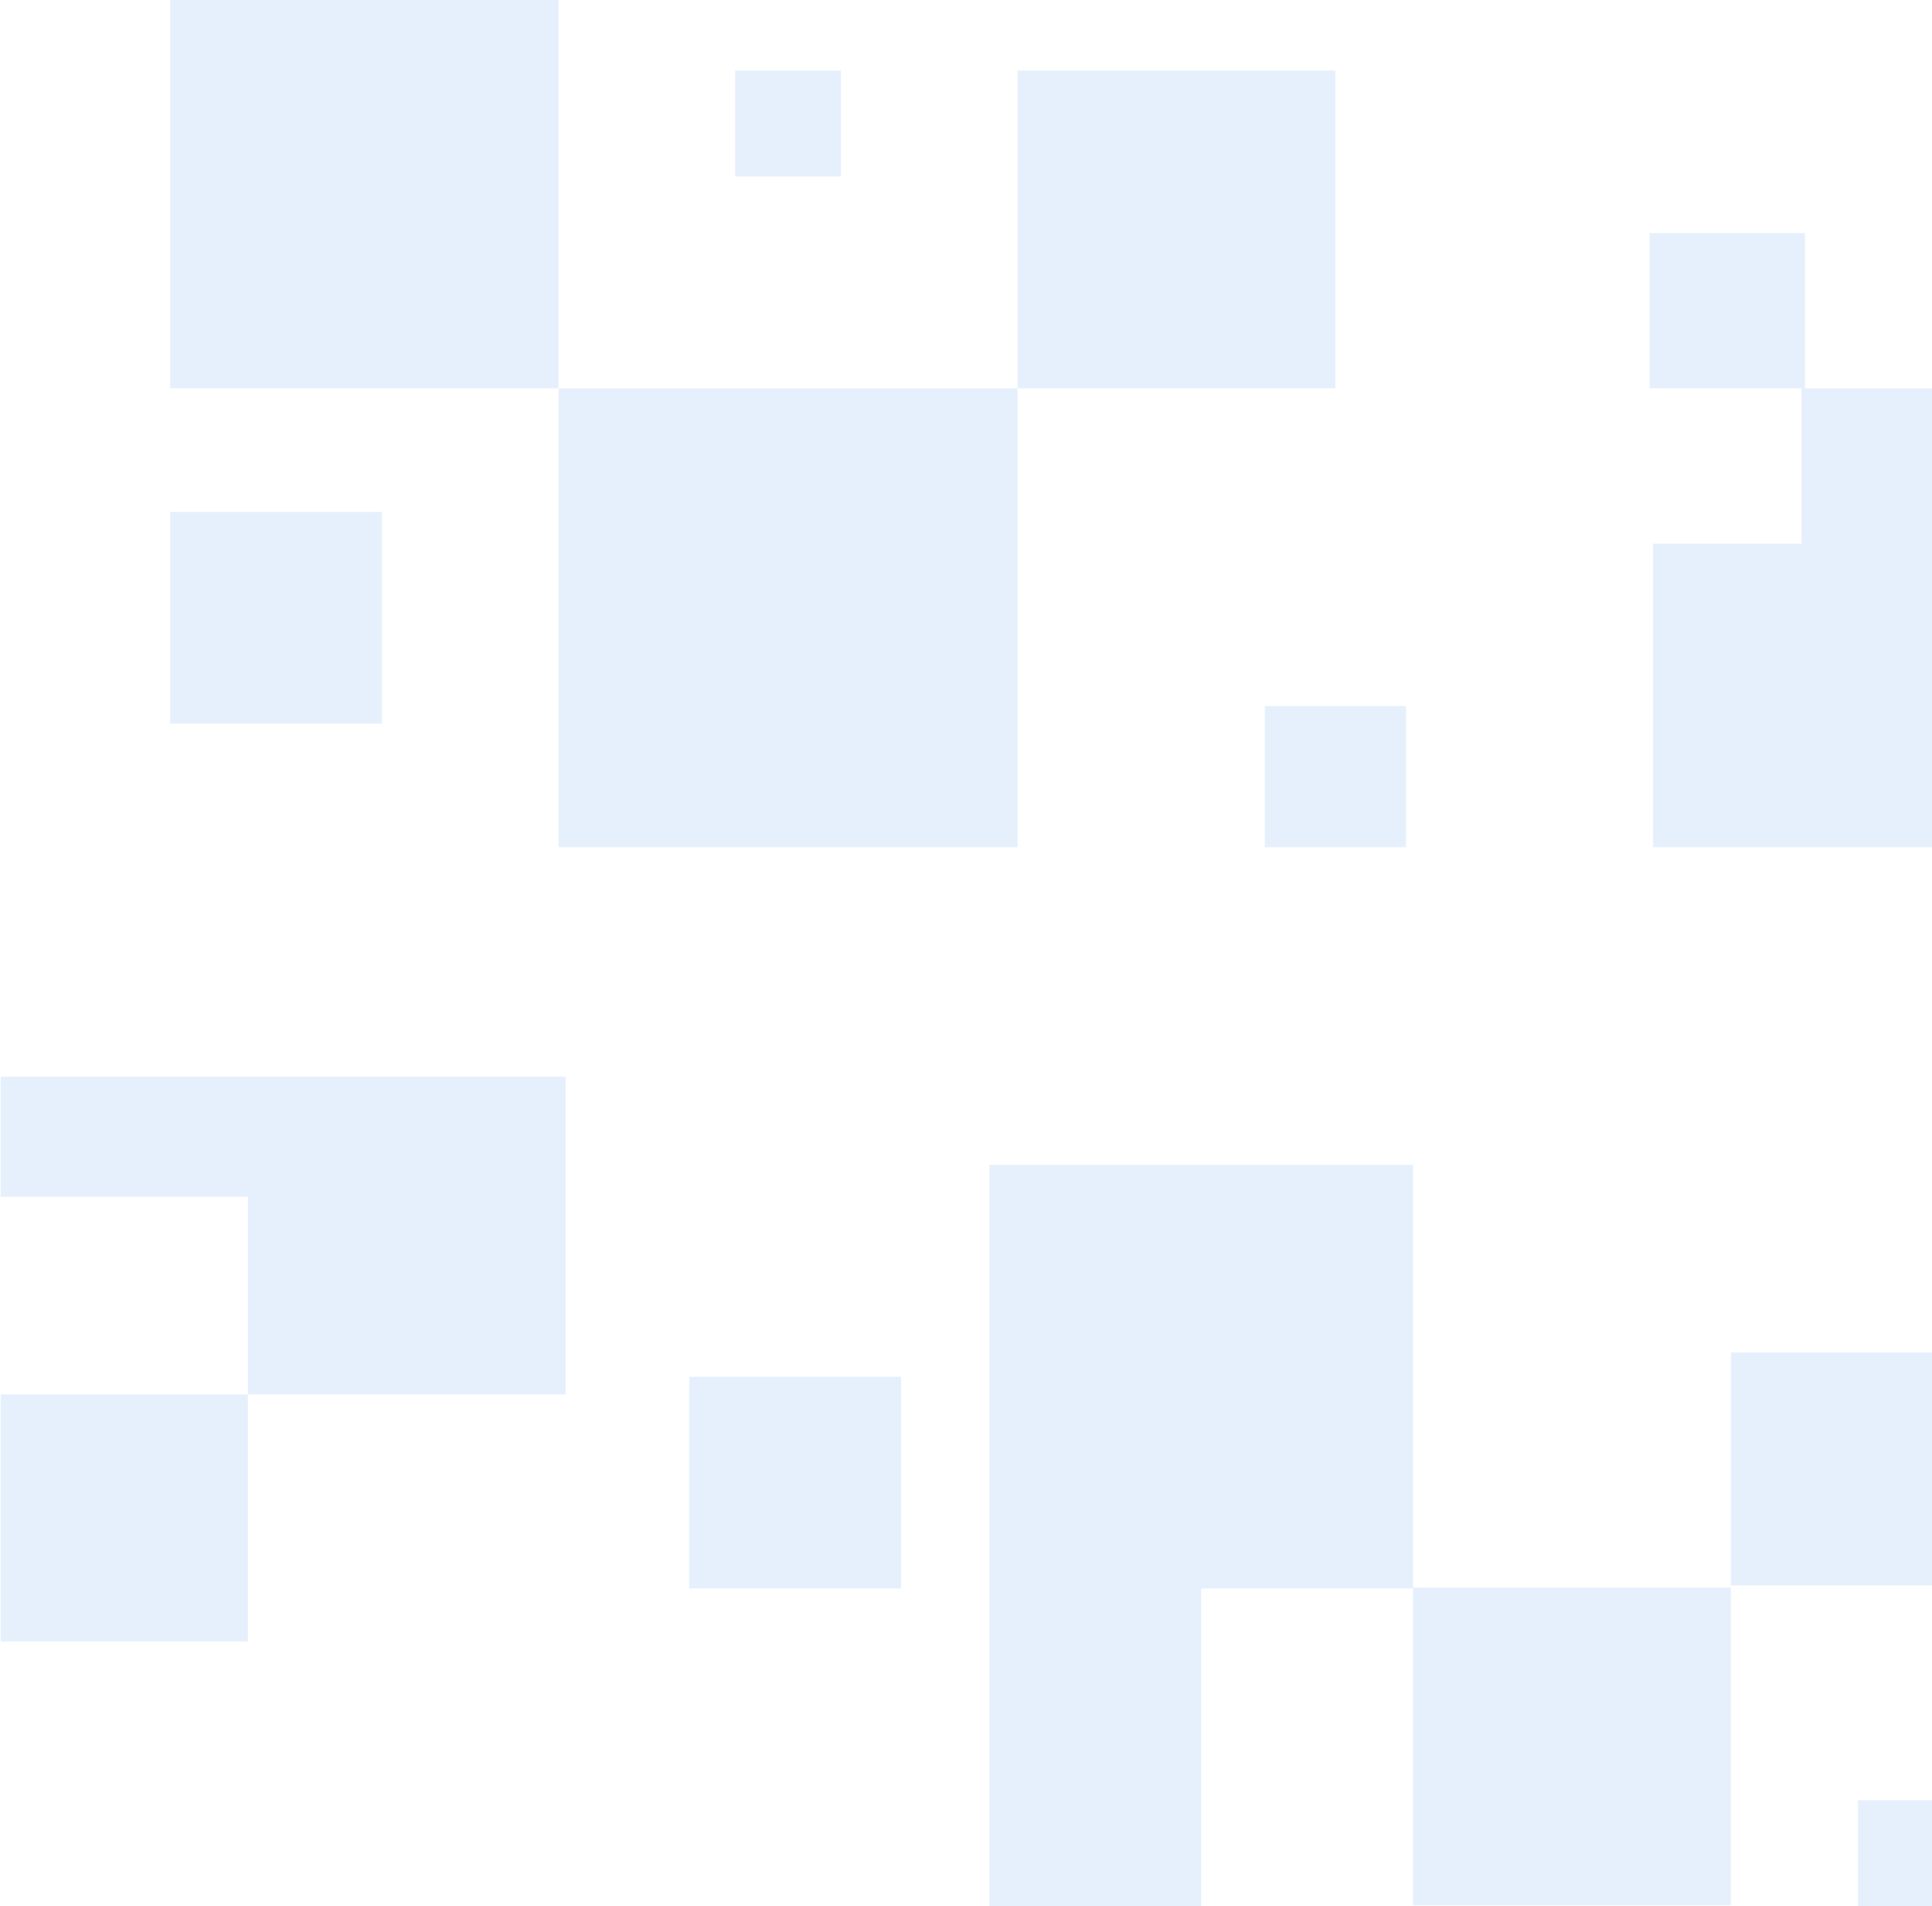 <svg width="764" height="754" viewBox="0 0 764 754" fill="none" xmlns="http://www.w3.org/2000/svg">
<rect width="125.667" height="125.667" transform="matrix(-1.19249e-08 1 1 1.19249e-08 558.785 627.943)" fill="#0064E9" fill-opacity="0.1"/>
<rect width="92.156" height="92.156" transform="matrix(-1.19249e-08 1 1 1.19249e-08 684.452 534.958)" fill="#0064E9" fill-opacity="0.1"/>
<rect width="83.778" height="83.778" transform="matrix(-1.19249e-08 1 1 1.19249e-08 272.544 544.556)" fill="#0064E9" fill-opacity="0.1"/>
<rect width="181.519" height="181.519" transform="matrix(1 -3.30913e-08 -3.05195e-08 -1 220.881 335.112)" fill="#0064E9" fill-opacity="0.1"/>
<rect width="153.593" height="153.593" transform="matrix(1 -2.82896e-08 -3.55875e-08 -1 67.288 153.592)" fill="#0064E9" fill-opacity="0.1"/>
<rect width="125.667" height="125.667" transform="matrix(1 -3.30913e-08 -3.05195e-08 -1 402.399 153.593)" fill="#0064E9" fill-opacity="0.1"/>
<rect x="391.229" y="628.333" width="167.556" height="167.556" transform="rotate(-90 391.229 628.333)" fill="#0064E9" fill-opacity="0.1"/>
<rect x="500.141" y="335.111" width="55.852" height="55.852" transform="rotate(-90 500.141 335.111)" fill="#0064E9" fill-opacity="0.1"/>
<rect x="712.377" y="215.03" width="61.437" height="61.437" transform="rotate(-90 712.377 215.03)" fill="#0064E9" fill-opacity="0.1"/>
<rect x="67.288" y="286.241" width="83.778" height="83.778" transform="rotate(-90 67.288 286.241)" fill="#0064E9" fill-opacity="0.1"/>
<rect x="391.229" y="754" width="125.667" height="83.778" transform="rotate(-90 391.229 754)" fill="#0064E9" fill-opacity="0.1"/>
<rect x="0.266" y="649.278" width="97.741" height="97.741" transform="rotate(-90 0.266 649.278)" fill="#0064E9" fill-opacity="0.1"/>
<rect x="0.266" y="473.345" width="47.474" height="97.741" transform="rotate(-90 0.266 473.345)" fill="#0064E9" fill-opacity="0.1"/>
<rect x="98.007" y="551.538" width="125.667" height="125.667" transform="rotate(-90 98.007 551.538)" fill="#0064E9" fill-opacity="0.1"/>
<rect width="120.082" height="120.082" transform="matrix(1 -3.30913e-08 -3.05195e-08 -1 653.733 335.111)" fill="#0064E9" fill-opacity="0.1"/>
<rect width="61.437" height="61.437" transform="matrix(1 -3.30913e-08 -3.05195e-08 -1 652.337 153.592)" fill="#0064E9" fill-opacity="0.1"/>
<rect x="734.718" y="754" width="41.889" height="41.889" transform="rotate(-90 734.718 754)" fill="#0064E9" fill-opacity="0.1"/>
<rect x="290.695" y="69.814" width="41.889" height="41.889" transform="rotate(-90 290.695 69.814)" fill="#0064E9" fill-opacity="0.1"/>
</svg>
